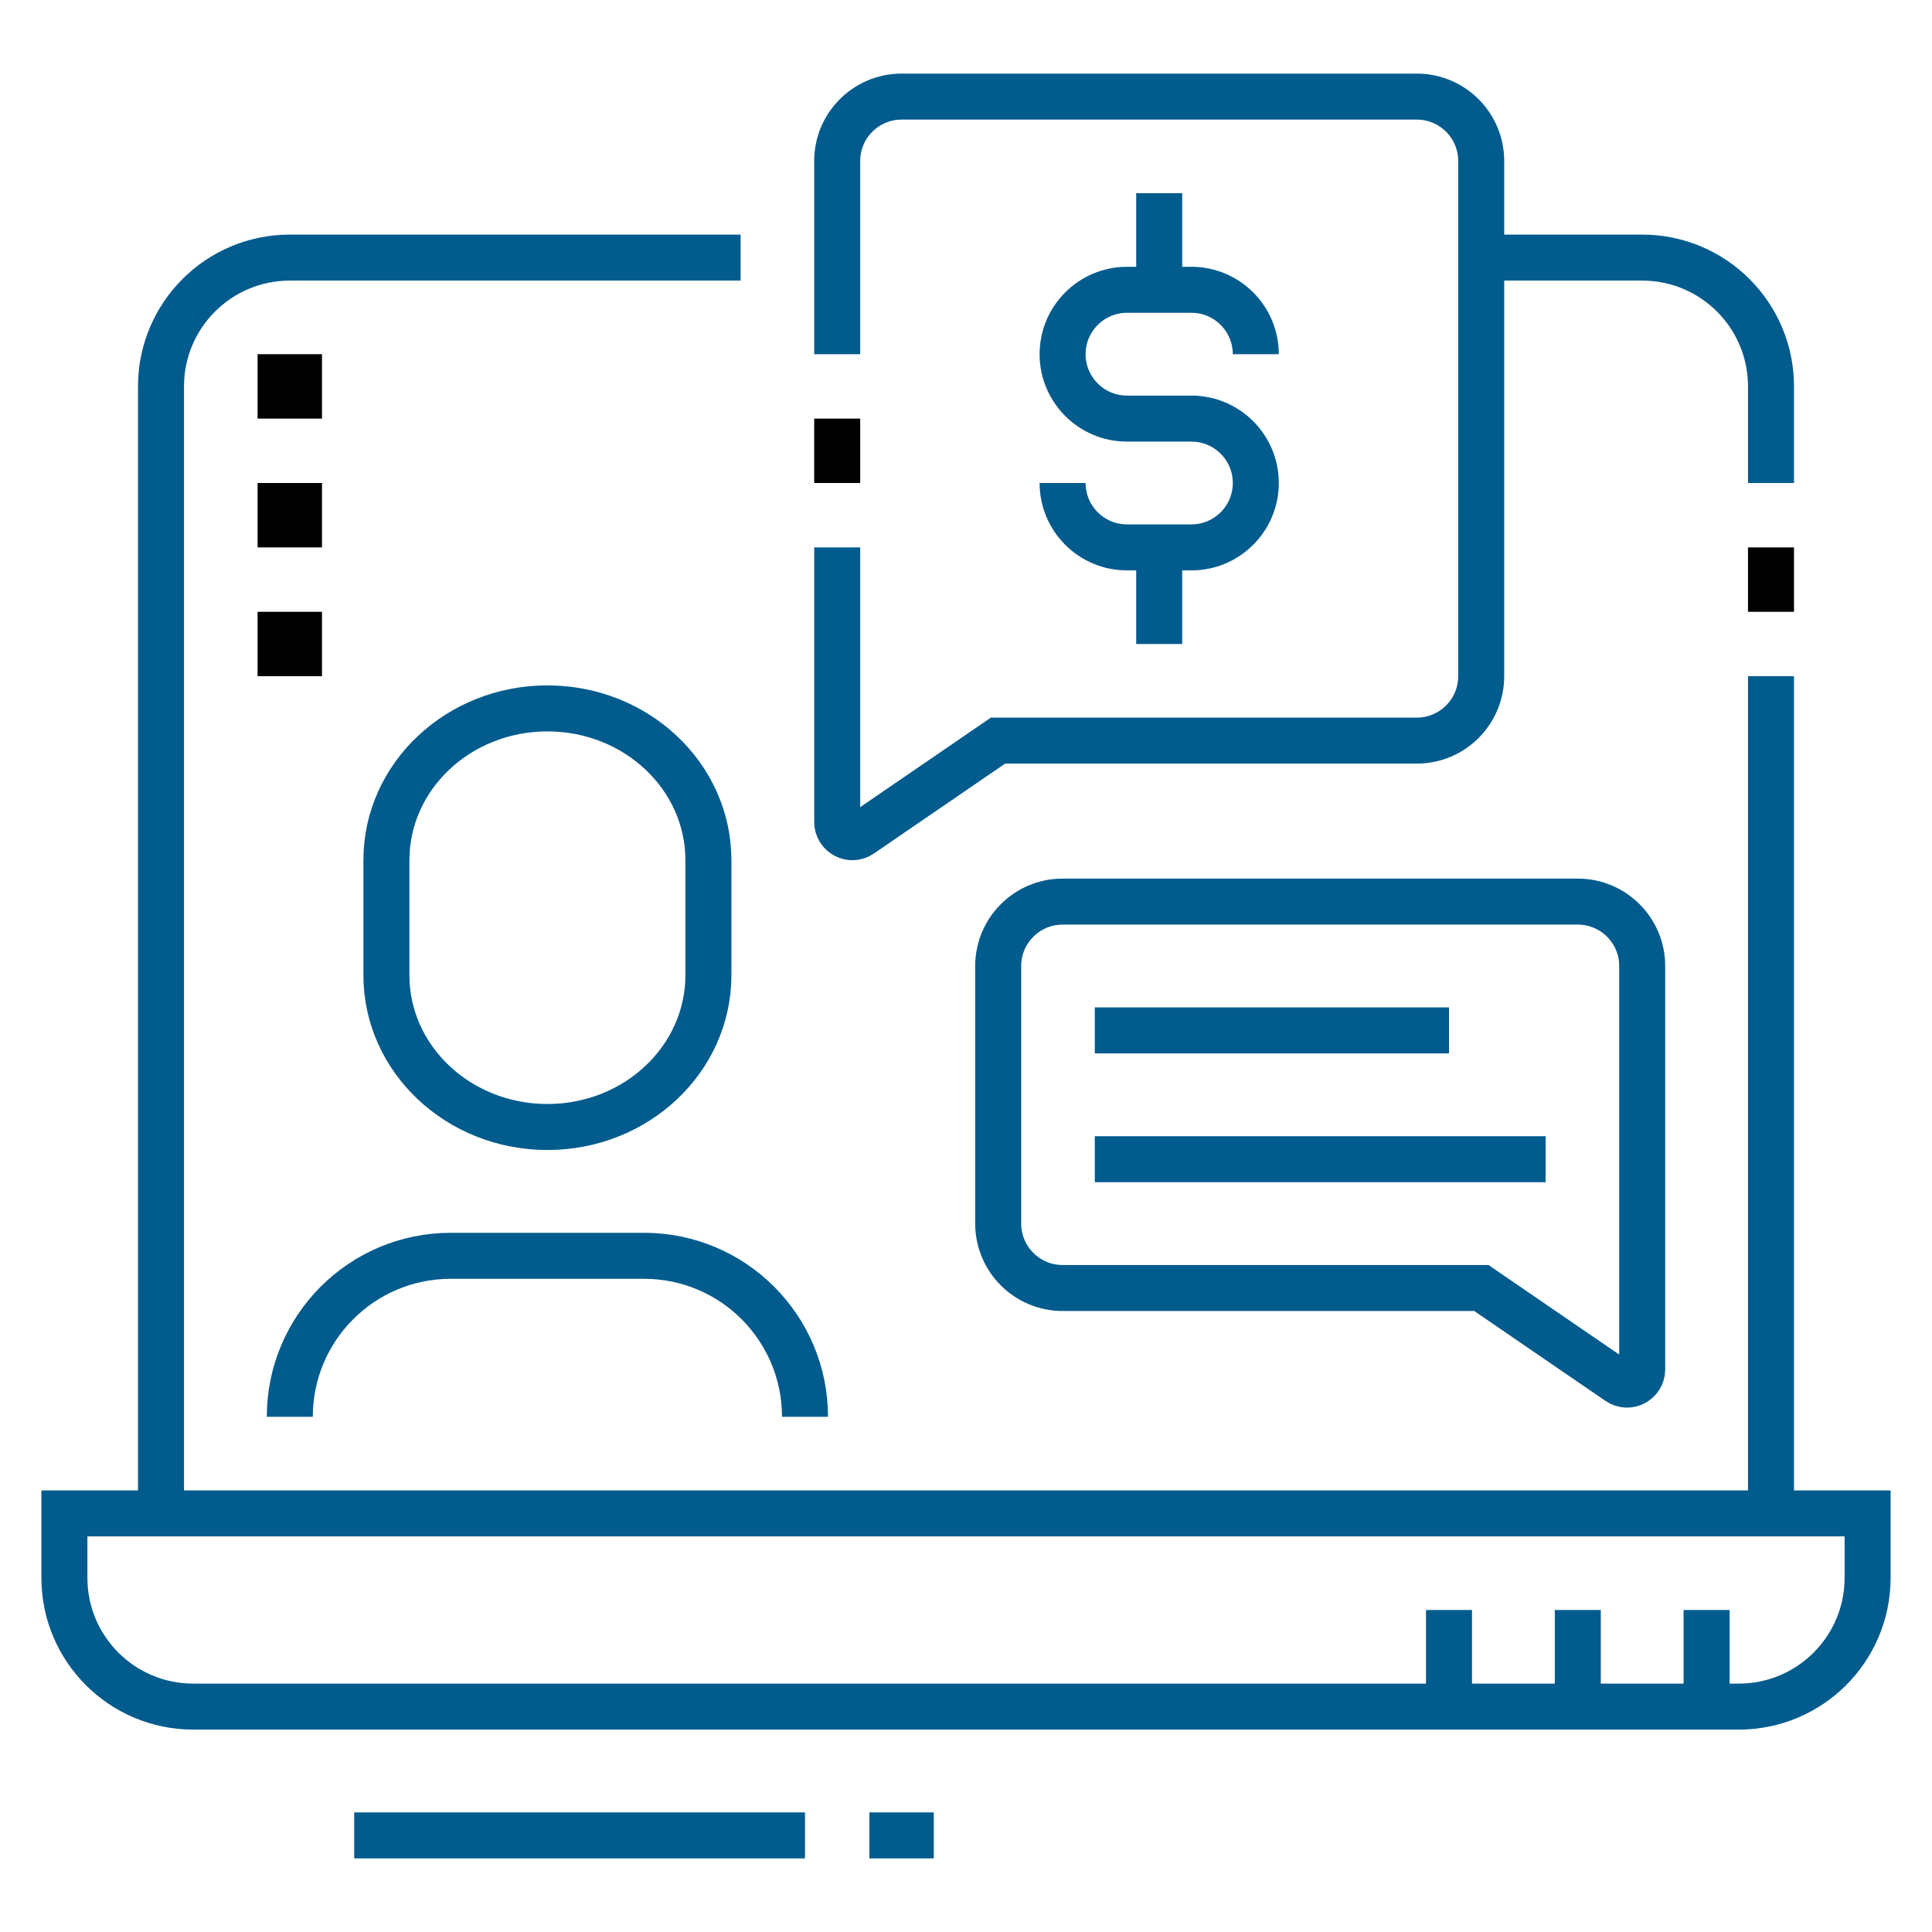 <svg width="84" height="84" viewBox="0 0 84 84" fill="none" xmlns="http://www.w3.org/2000/svg">
<path d="M75.6 74.2H8.4C5.307 74.2 2.8 71.693 2.8 68.6V65.8H81.2V68.6C81.2 71.693 78.693 74.2 75.6 74.2Z" stroke="#015B8D" stroke-width="2" stroke-miterlimit="10"/>
<path d="M77 29.4V65.8" stroke="#015B8D" stroke-width="2" stroke-miterlimit="10"/>
<path d="M64.394 11.2H71.4C74.493 11.2 77 13.708 77 16.8V21" stroke="#015B8D" stroke-width="2" stroke-miterlimit="10"/>
<path d="M7 65.8V16.8C7 13.708 9.507 11.2 12.6 11.2H32.2" stroke="#015B8D" stroke-width="2" stroke-miterlimit="10"/>
<path d="M74.2 70V74.2" stroke="#015B8D" stroke-width="2" stroke-miterlimit="10"/>
<path d="M68.6 70V74.2" stroke="#015B8D" stroke-width="2" stroke-miterlimit="10"/>
<path d="M63 70V74.2" stroke="#015B8D" stroke-width="2" stroke-miterlimit="10"/>
<path d="M15.4 79.8H35" stroke="#015B8D" stroke-width="2" stroke-miterlimit="10"/>
<path d="M37.8 79.8H40.6" stroke="#015B8D" stroke-width="2" stroke-miterlimit="10"/>
<path d="M50.4 8.4V12.6" stroke="#015B8D" stroke-width="2" stroke-miterlimit="10"/>
<path d="M46.2 21C46.2 22.546 47.455 23.8 49 23.8H51.8C53.346 23.8 54.6 22.546 54.6 21C54.6 19.454 53.346 18.2 51.8 18.2H49C47.455 18.2 46.2 16.946 46.2 15.4C46.2 13.854 47.455 12.6 49 12.6H51.8C53.346 12.6 54.6 13.854 54.6 15.4" stroke="#015B8D" stroke-width="2" stroke-miterlimit="10"/>
<path d="M50.4 28V23.8" stroke="#015B8D" stroke-width="2" stroke-miterlimit="10"/>
<path d="M36.4 23.8V35.739C36.4 36.27 36.994 36.584 37.43 36.284L43.393 32.2H61.6C63.146 32.2 64.4 30.946 64.4 29.4V7C64.4 5.455 63.146 4.2 61.6 4.2H39.2C37.654 4.2 36.4 5.455 36.4 7V15.4" stroke="#015B8D" stroke-width="2" stroke-miterlimit="10"/>
<path d="M70.368 60.084L64.406 56H46.2C44.654 56 43.4 54.746 43.4 53.2V42C43.4 40.455 44.654 39.2 46.2 39.2H68.6C70.146 39.2 71.4 40.455 71.4 42V59.539C71.4 60.07 70.805 60.384 70.368 60.084Z" stroke="#015B8D" stroke-width="2" stroke-miterlimit="10"/>
<path d="M30.8 42.399C30.8 46.046 27.667 49 23.8 49C19.933 49 16.8 46.046 16.8 42.399V37.401C16.8 33.754 19.933 30.8 23.8 30.8C27.667 30.8 30.8 33.754 30.8 37.401V42.399Z" stroke="#015B8D" stroke-width="2" stroke-miterlimit="10"/>
<path d="M12.6 61.6C12.6 57.733 15.733 54.6 19.6 54.6H28C31.867 54.6 35 57.733 35 61.6" stroke="#015B8D" stroke-width="2" stroke-miterlimit="10"/>
<path d="M47.6 44.8H63" stroke="#015B8D" stroke-width="2" stroke-miterlimit="10"/>
<path d="M47.6 50.4H67.2" stroke="#015B8D" stroke-width="2" stroke-miterlimit="10"/>
<path d="M14 15.4H11.2V18.2H14V15.4Z" fill="black"/>
<path d="M14 21H11.2V23.8H14V21Z" fill="black"/>
<path d="M14 26.6H11.2V29.4H14V26.6Z" fill="black"/>
<path d="M77 23.8V26.6" stroke="black" stroke-width="2" stroke-miterlimit="10"/>
<path d="M36.4 18.2V21" stroke="black" stroke-width="2" stroke-miterlimit="10"/>
</svg>
